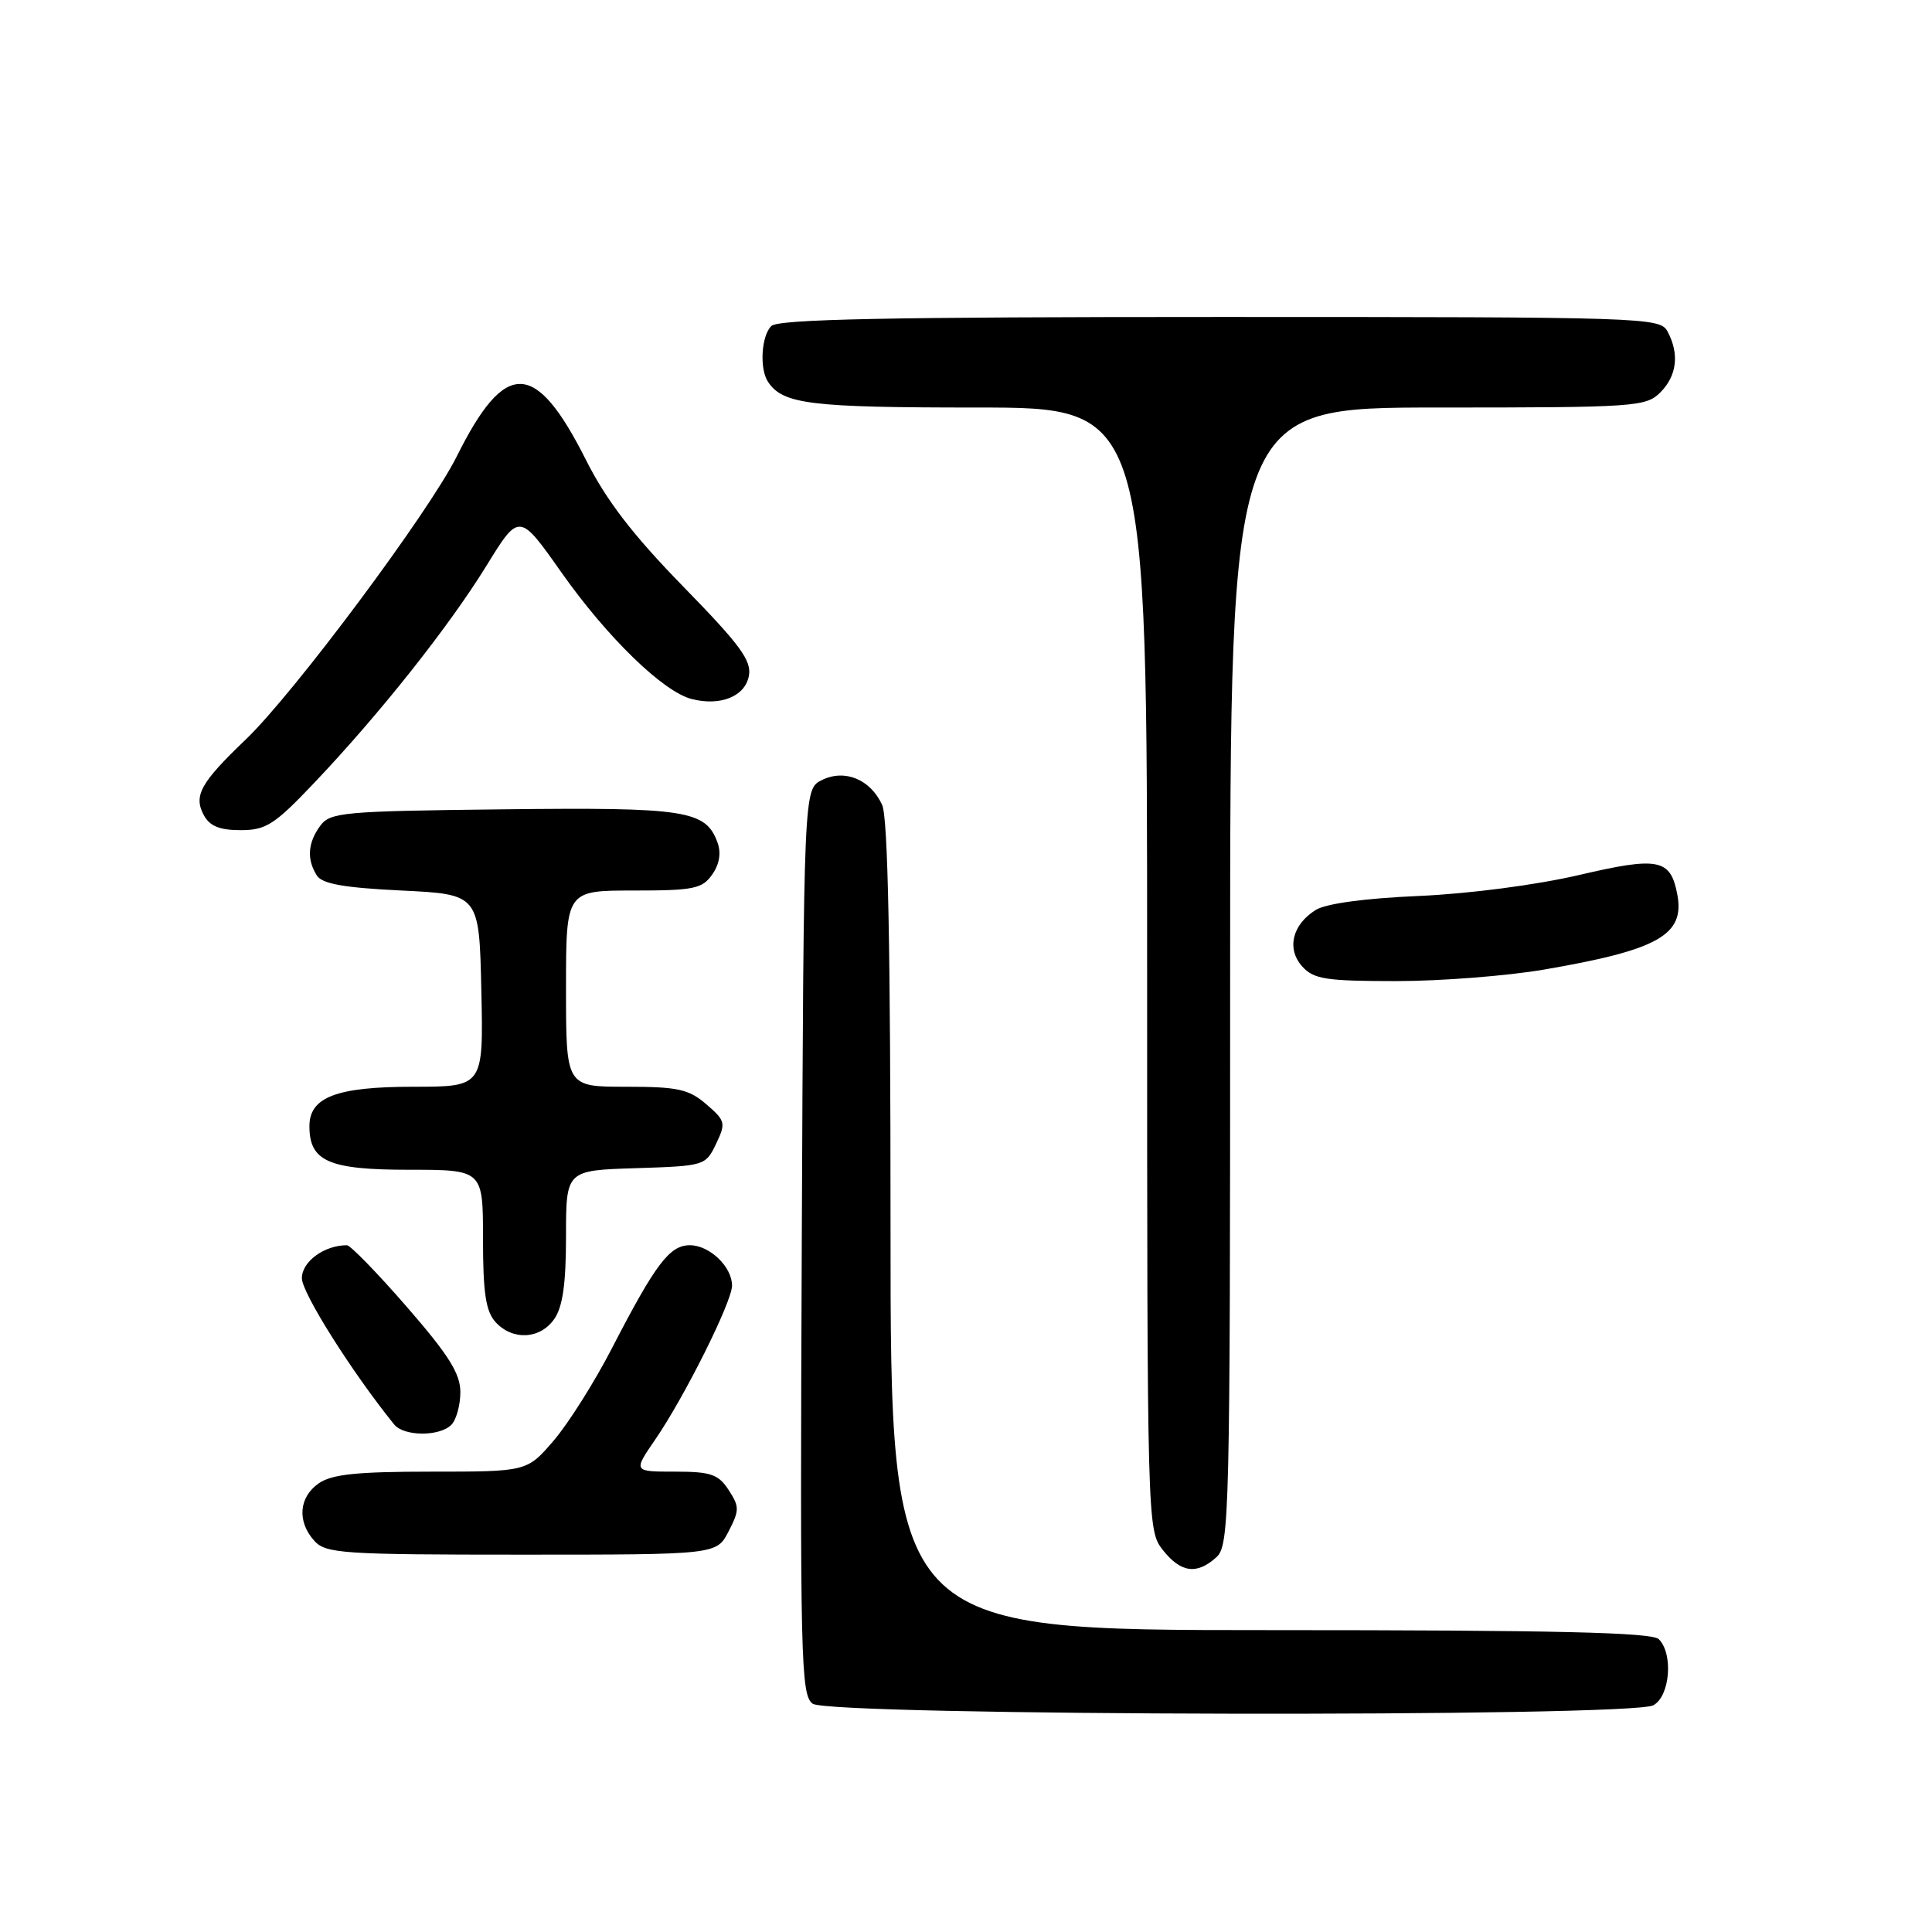 <?xml version="1.0" encoding="UTF-8" standalone="no"?>
<!DOCTYPE svg PUBLIC "-//W3C//DTD SVG 1.1//EN" "http://www.w3.org/Graphics/SVG/1.1/DTD/svg11.dtd" >
<svg xmlns="http://www.w3.org/2000/svg" xmlns:xlink="http://www.w3.org/1999/xlink" version="1.1" viewBox="0 0 256 256">
 <g >
 <path fill="currentColor"
d=" M 219.07 225.96 C 221.28 224.78 221.75 219.15 219.80 217.20 C 218.90 216.30 206.09 216.00 168.30 216.00 C 118.00 216.00 118.00 216.00 118.00 162.55 C 118.00 125.50 117.66 108.35 116.89 106.66 C 115.34 103.26 111.92 101.86 108.89 103.37 C 106.50 104.56 106.50 104.56 106.24 164.53 C 106.00 220.02 106.11 224.59 107.68 225.75 C 109.89 227.38 216.05 227.58 219.07 225.96 Z  M 161.17 206.35 C 162.91 204.77 163.00 201.07 163.00 129.35 C 163.00 54.00 163.00 54.00 190.50 54.00 C 216.67 54.00 218.10 53.90 220.00 52.00 C 222.20 49.80 222.55 46.90 220.96 43.93 C 219.96 42.06 218.25 42.00 161.66 42.00 C 117.68 42.00 103.11 42.29 102.20 43.20 C 100.87 44.53 100.62 48.88 101.77 50.60 C 103.74 53.56 107.34 54.00 129.43 54.00 C 152.00 54.00 152.00 54.00 152.00 128.37 C 152.00 202.08 152.02 202.75 154.07 205.37 C 156.46 208.40 158.58 208.69 161.17 206.35 Z  M 96.54 202.92 C 97.99 200.11 97.99 199.64 96.54 197.42 C 95.18 195.34 94.17 195.00 89.43 195.00 C 83.90 195.00 83.90 195.00 86.82 190.75 C 90.71 185.09 97.00 172.48 97.00 170.35 C 97.00 167.85 94.02 165.00 91.41 165.00 C 88.73 165.00 86.87 167.45 81.10 178.62 C 78.80 183.09 75.32 188.60 73.38 190.87 C 69.84 195.00 69.84 195.00 57.14 195.00 C 47.27 195.00 43.95 195.35 42.22 196.56 C 39.59 198.40 39.35 201.62 41.65 204.17 C 43.18 205.85 45.39 206.00 69.13 206.00 C 94.95 206.00 94.95 206.00 96.54 202.92 Z  M 59.80 188.80 C 60.46 188.14 61.00 186.19 61.00 184.46 C 61.00 182.01 59.46 179.55 53.90 173.16 C 50.00 168.67 46.42 165.00 45.97 165.00 C 42.96 165.00 40.00 167.17 40.00 169.37 C 40.00 171.31 46.64 181.84 52.23 188.75 C 53.52 190.34 58.23 190.37 59.80 188.80 Z  M 73.44 174.78 C 74.56 173.18 75.00 170.11 75.00 163.82 C 75.00 155.08 75.00 155.08 84.24 154.79 C 93.36 154.50 93.50 154.46 94.88 151.57 C 96.20 148.81 96.13 148.51 93.59 146.32 C 91.25 144.31 89.81 144.00 82.94 144.00 C 75.00 144.00 75.00 144.00 75.00 131.00 C 75.00 118.00 75.00 118.00 83.94 118.00 C 91.92 118.00 93.05 117.77 94.37 115.88 C 95.33 114.52 95.58 113.02 95.07 111.63 C 93.51 107.36 90.91 106.96 66.67 107.24 C 45.39 107.48 43.74 107.63 42.42 109.44 C 40.78 111.68 40.63 113.87 41.98 116.00 C 42.68 117.12 45.56 117.63 53.21 118.00 C 63.50 118.50 63.50 118.50 63.78 131.25 C 64.06 144.00 64.06 144.00 54.75 144.00 C 44.60 144.00 41.00 145.37 41.00 149.23 C 41.00 153.88 43.55 155.00 54.15 155.00 C 64.00 155.00 64.00 155.00 64.00 164.17 C 64.00 171.30 64.37 173.75 65.65 175.17 C 67.91 177.66 71.56 177.47 73.44 174.78 Z  M 204.62 128.47 C 219.75 125.87 223.27 123.88 222.25 118.51 C 221.35 113.79 219.77 113.48 209.21 115.95 C 203.58 117.26 194.67 118.43 188.00 118.72 C 180.82 119.03 175.68 119.73 174.33 120.58 C 171.21 122.54 170.46 125.74 172.56 128.07 C 174.08 129.75 175.71 130.00 185.02 130.00 C 190.92 130.00 199.73 129.31 204.62 128.47 Z  M 41.62 103.75 C 50.26 94.66 59.45 83.08 64.44 74.99 C 68.80 67.91 68.80 67.91 74.42 75.89 C 80.47 84.47 87.90 91.69 91.67 92.63 C 95.48 93.59 98.71 92.28 99.23 89.57 C 99.62 87.54 98.09 85.46 90.52 77.71 C 83.82 70.84 80.34 66.31 77.62 60.90 C 70.94 47.65 66.96 47.55 60.51 60.50 C 56.82 67.90 38.93 91.90 32.55 98.00 C 26.58 103.71 25.62 105.43 27.00 108.00 C 27.78 109.46 29.09 110.00 31.88 110.00 C 35.25 110.00 36.37 109.28 41.62 103.75 Z "/>
</g>
</svg>